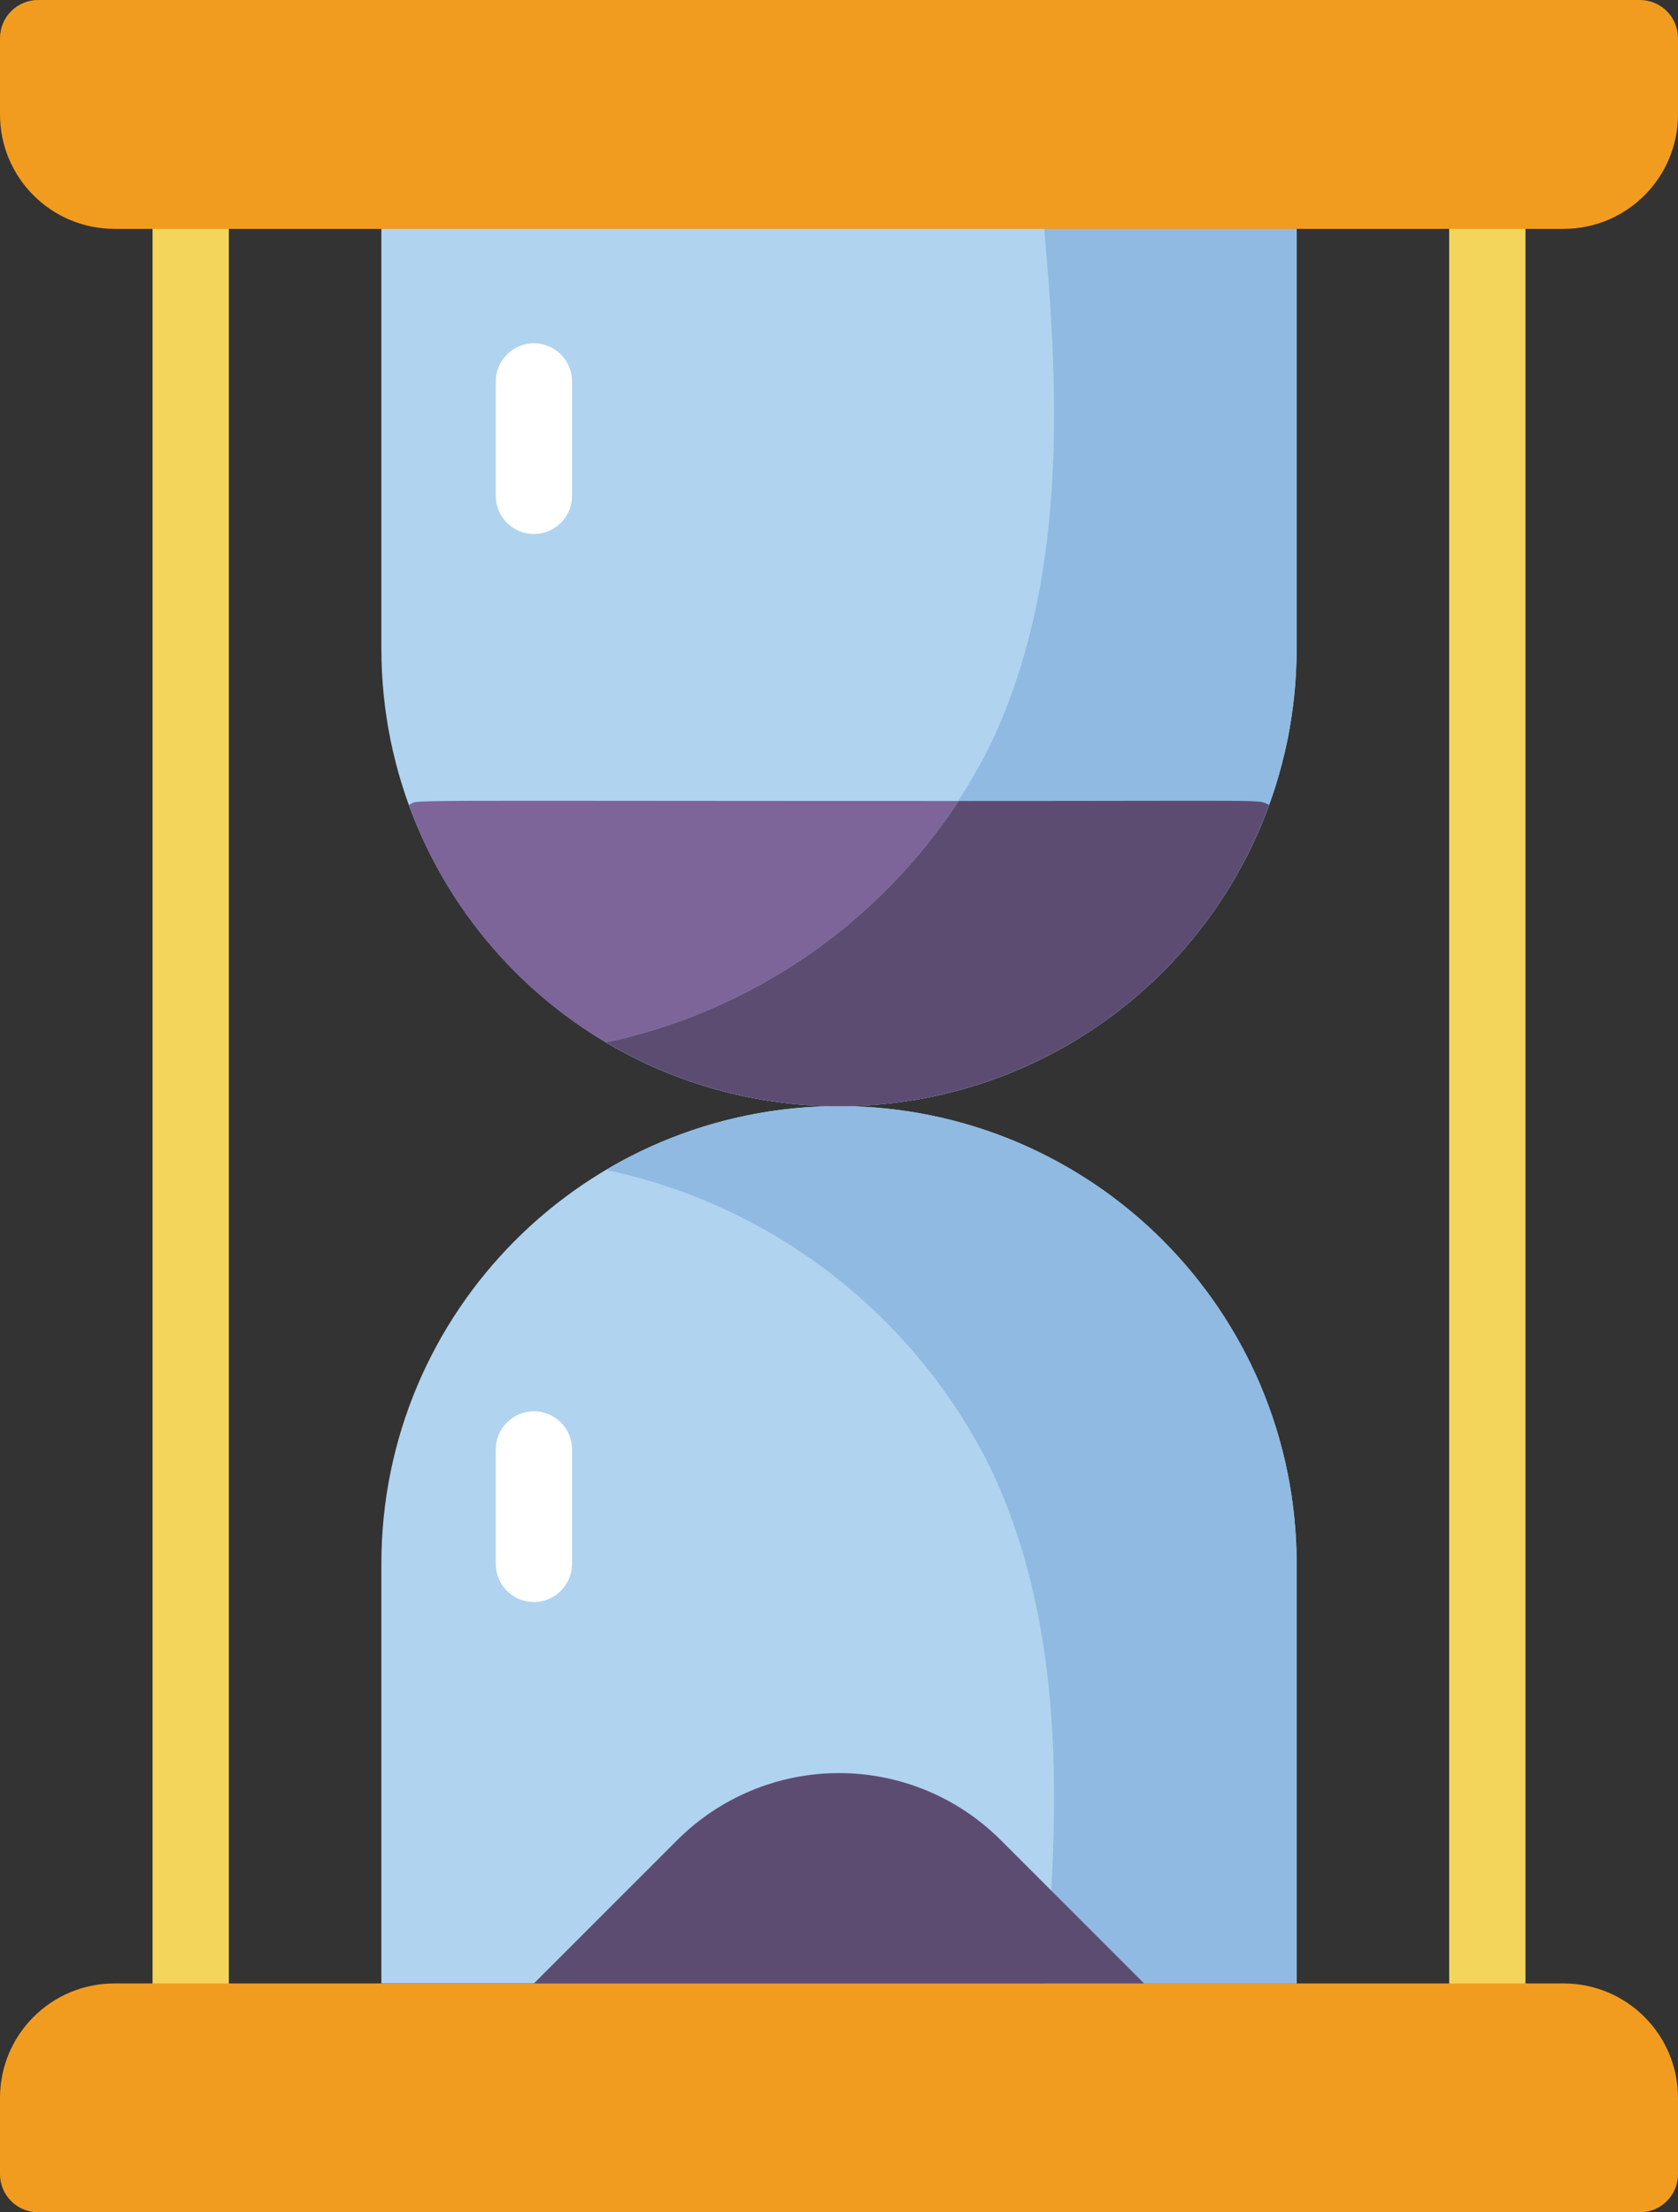 <!-- icon666.com - MILLIONS vector ICONS FREE --><svg viewBox="0 0 44 58" xmlns="http://www.w3.org/2000/svg"><rect x="0" y="0" width="44" height="58" fill="#333333" stroke="none"/><g id="Page-1" fill="none" fill-rule="evenodd"><g id="004---Timer" fill-rule="nonzero"><path id="Shape" d="m5 53c-.552 0-1-.448-1-1v-46c0-.552.448-1 1-1s1 .448 1 1v46c0 .552-.448 1-1 1z" fill="#f3d55b"></path><path id="Shape" d="m39 53c-.552 0-1-.448-1-1v-46c0-.552.448-1 1-1s1 .448 1 1v46c0 .552-.448 1-1 1z" fill="#f3d55b"></path><path id="Shape" d="m22 29c6.627 0 12 5.373 12 12v11h-24v-11c0-6.627 5.373-12 12-12z" fill="#b0d3f0"></path><path id="Shape" d="m34 52-0-11c.001-4.31-2.31-8.29-6.054-10.426-3.744-2.136-8.346-2.099-12.056.096 4.377.926 8.09 3.803 10.08 7.81 1.97 4.15 1.83 8.9 1.41 13.52z" fill="#90bae1"></path><path id="Shape" d="m1 0h42c.552 0 1 .448 1 1v2c0 1.657-1.343 3-3 3h-38c-1.657 0-3-1.343-3-3v-2c0-.552.448-1 1-1z" fill="#f29c1f"></path><path id="Shape" d="m3 52h38c1.657 0 3 1.343 3 3v2c0 .552-.448 1-1 1h-42c-.552 0-1-.448-1-1v-2c0-1.657 1.343-3 3-3z" fill="#f29c1f"></path><path id="Shape" d="m10 6h24v11c0 6.627-5.373 12-12 12s-12-5.373-12-12z" fill="#b0d3f0"></path><path id="Shape" d="m14 14c-.552 0-1-.448-1-1v-3c0-.552.448-1 1-1s1 .448 1 1v3c0 .552-.448 1-1 1z" fill="#fff"></path><path id="Shape" d="m14 42c-.552 0-1-.448-1-1v-3c0-.552.448-1 1-1s1 .448 1 1v3c0 .552-.448 1-1 1z" fill="#fff"></path><path id="Shape" d="m14 52 3.757-3.757c1.125-1.125 2.652-1.758 4.243-1.758s3.118.632 4.243 1.758l3.757 3.757z" fill="#5d4c72"></path><path id="Shape" d="m34 6-0 11c.001 4.31-2.31 8.29-6.054 10.426-3.744 2.136-8.346 2.099-12.056-.096 4.377-.926 8.09-3.803 10.08-7.81 1.97-4.15 1.83-8.9 1.41-13.52z" fill="#90bae1"></path><path id="Shape" d="m25.14 21c-2.131 3.244-5.454 5.519-9.25 6.33-2.394-1.414-4.222-3.616-5.17-6.23.4-.143-1.294-.1 14.42-.1z" fill="#7d6599"></path><path id="Shape" d="m33.28 21.1c-1.219 3.356-3.87 5.995-7.232 7.2-3.362 1.204-7.085.849-10.158-.97 3.796-.811 7.119-3.086 9.25-6.33 8.736 0 7.74-.043 8.14.1z" fill="#5d4c72"></path></g></g></svg>